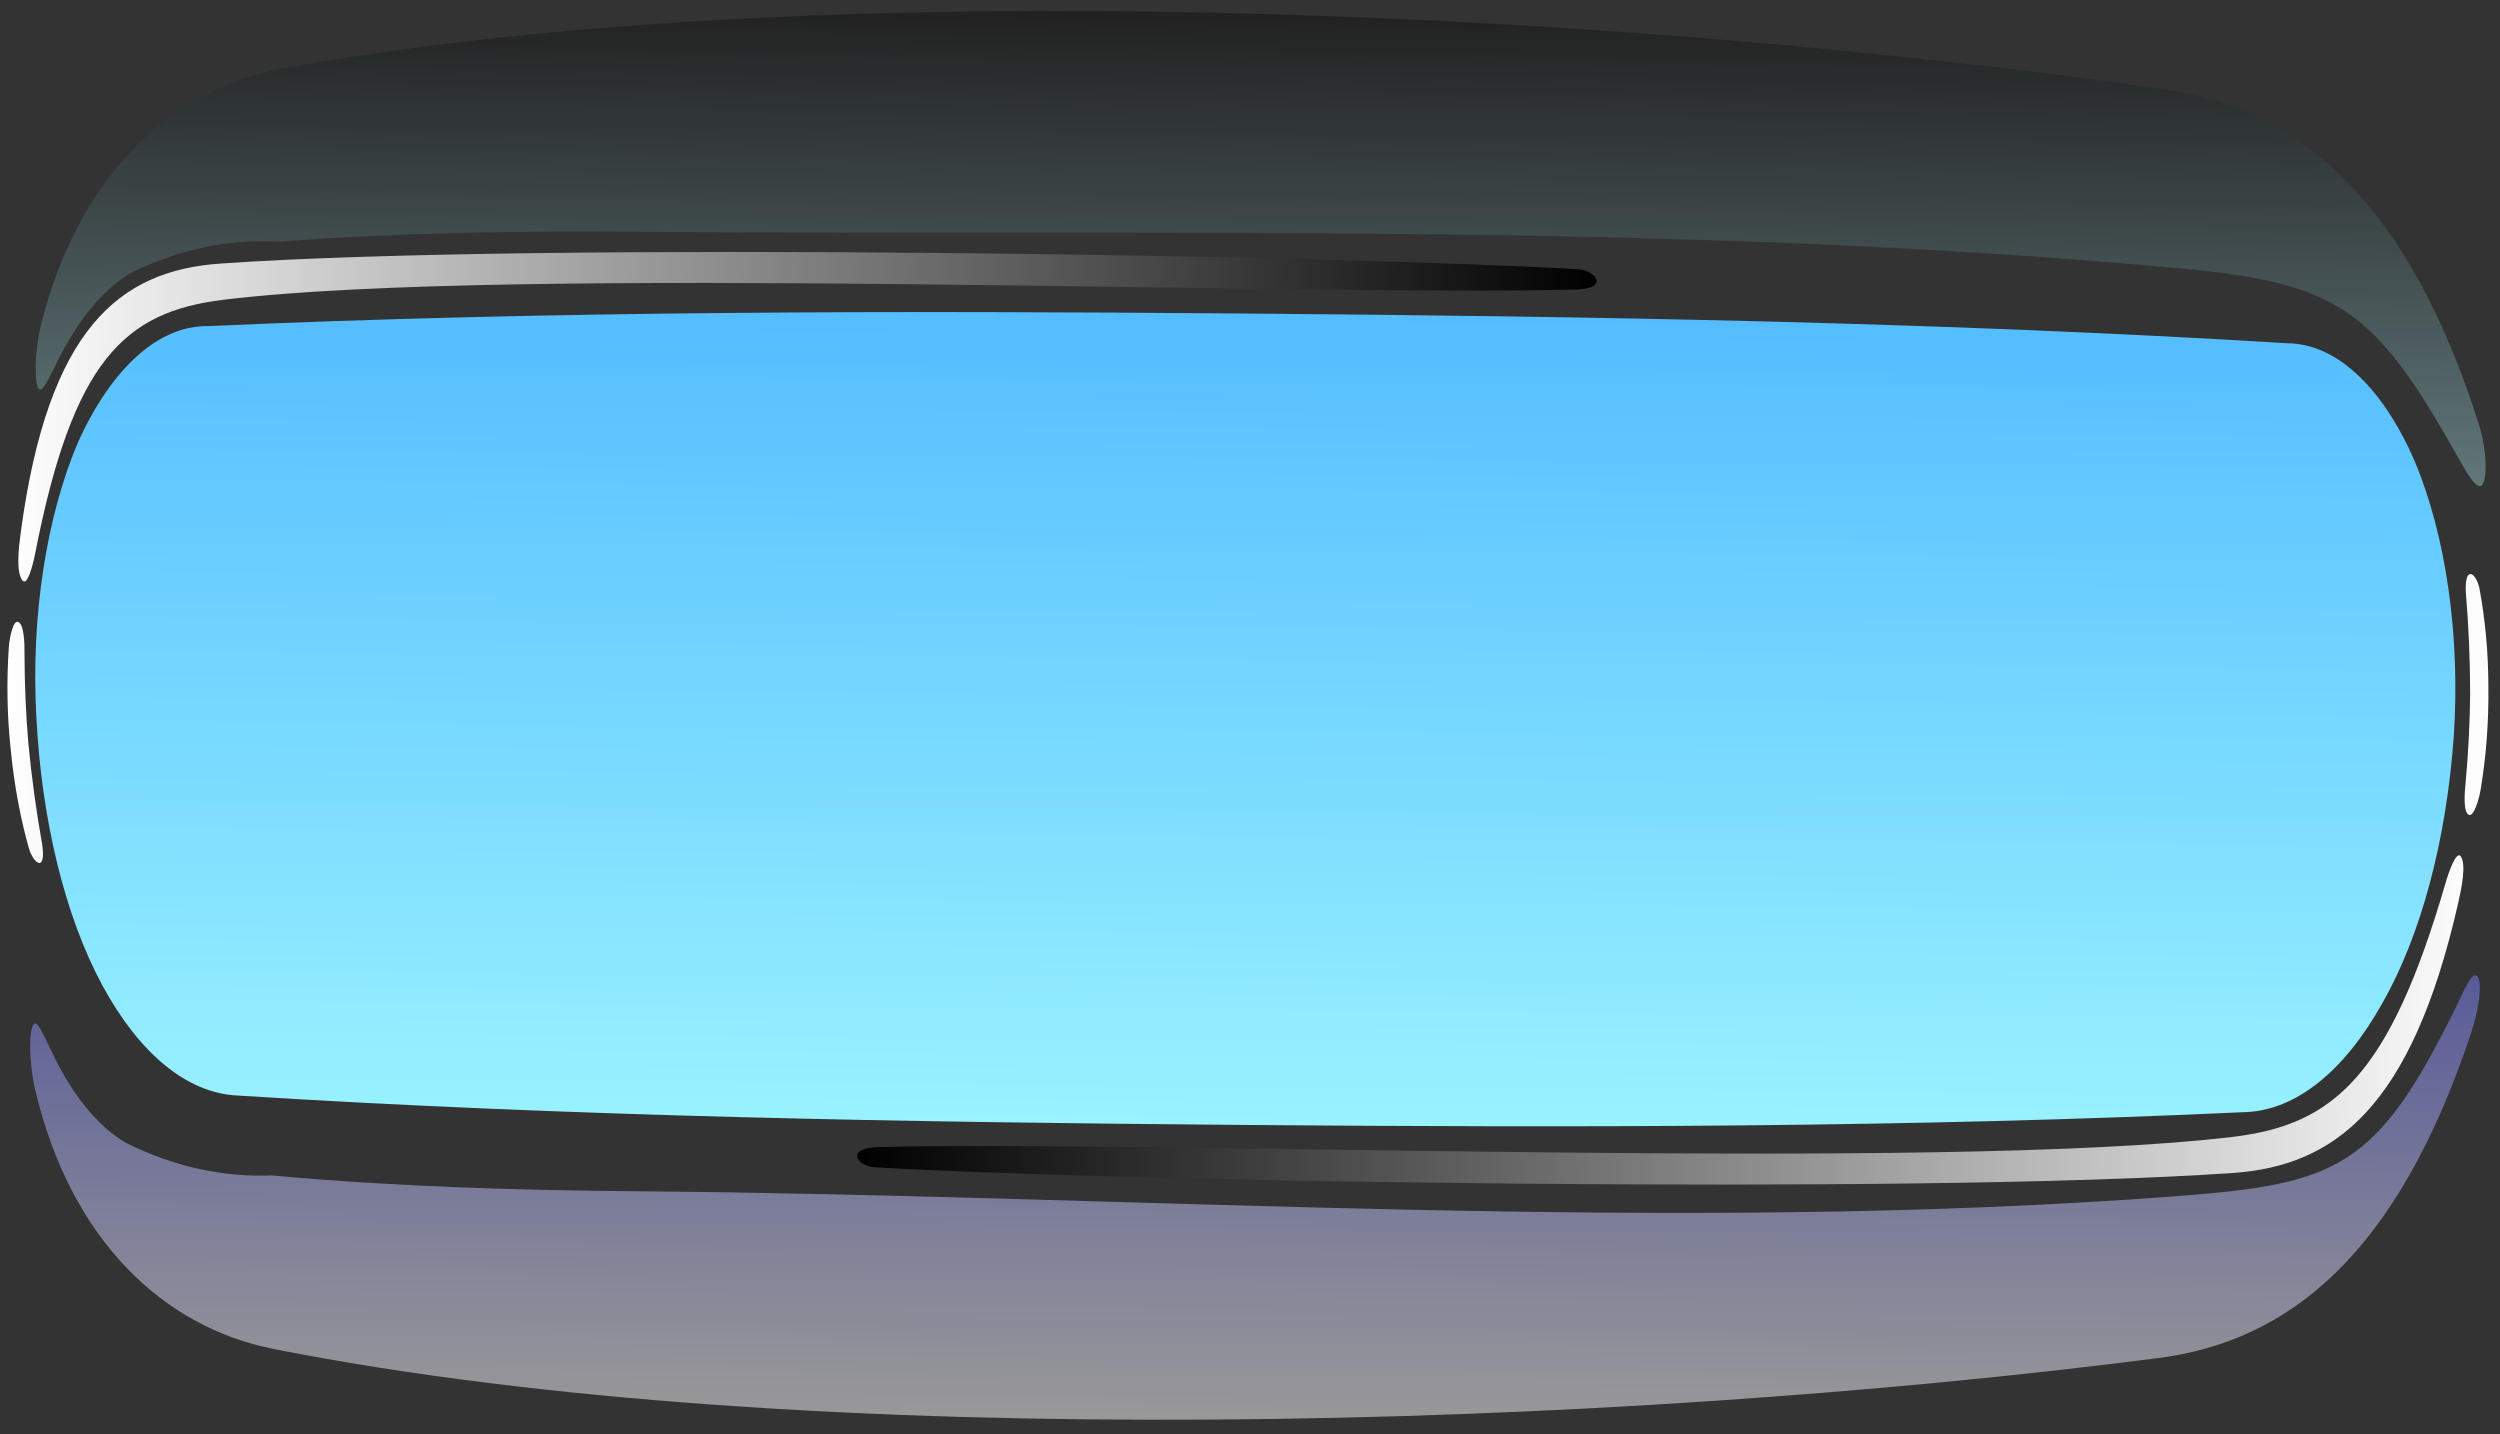 <svg width="394" height="226" viewBox="0 0 394 226" fill="none" xmlns="http://www.w3.org/2000/svg">
<rect x="0" y="0" width="394" height="226" fill="#333333" stroke="none"/>
<path fill-rule="evenodd" clip-rule="evenodd" d="M32.766 51.395C87.38 48.952 142.04 48.967 196.664 49.417C251.209 49.867 305.862 50.753 360.469 54.097C364.261 54.124 368 55.785 371.453 58.974C374.906 62.164 377.999 66.815 380.54 72.638C382.993 78.48 384.814 85.369 385.88 92.842C386.946 100.316 387.232 108.201 386.719 115.967C385.568 132.399 381.547 147.429 375.435 158.139C369.415 168.891 361.816 174.949 353.951 175.263C301.149 177.721 248.339 177.722 195.64 177.288C142.866 176.853 90.063 175.981 37.345 172.652C29.478 172.247 21.962 166.087 16.103 155.241C10.24 144.349 6.541 129.247 5.72 112.848C5.301 105.097 5.676 97.226 6.821 89.76C7.965 82.293 9.854 75.402 12.36 69.544C15.001 63.763 18.176 59.167 21.687 56.044C25.198 52.921 28.969 51.339 32.766 51.395Z" fill="url(#paint0_linear_595_12571)"/>
<path style="mix-blend-mode:screen" fill-rule="evenodd" clip-rule="evenodd" d="M248.673 42.435C212.01 40.246 85.181 38.043 34.778 41.534C18.825 42.639 7.552 51.726 3.249 84.078C2.931 86.471 2.523 90.111 3.509 91.448C4.289 92.502 5.168 89.135 5.523 87.318C11.486 56.834 19.567 49.147 35.216 47.242C80.926 41.679 206.327 46.802 248.541 45.613C253.572 45.471 251.546 42.607 248.673 42.435ZM2.864 98.019C2.077 97.692 1.513 100.394 1.388 102.062C1.015 107.466 1.123 112.954 1.704 118.251C2.247 123.777 3.229 129.062 4.611 133.886C5.441 136.316 7.244 137.359 6.657 133.143C5.722 127.931 4.989 122.565 4.465 117.096C4.078 112.524 3.876 107.886 3.864 103.232C3.885 101.25 3.789 98.406 2.864 98.019Z" fill="url(#paint1_linear_595_12571)"/>
<path style="mix-blend-mode:screen" fill-rule="evenodd" clip-rule="evenodd" d="M137.867 183.964C174.351 186.154 301.072 188.354 351.843 184.866C367.913 183.764 380.048 174.682 387.401 142.355C387.945 139.968 388.697 136.328 387.835 134.991C387.155 133.938 385.96 137.302 385.432 139.116C376.593 169.578 367.783 177.259 351.941 179.164C305.673 184.723 180.657 179.602 138.296 180.789C133.249 180.932 135.007 183.792 137.867 183.964ZM389.101 128.425C389.858 128.751 390.678 126.052 390.958 124.386C391.825 119.18 392.235 113.699 392.167 108.211C392.159 102.849 391.672 97.55 390.731 92.587C390.128 90.157 388.423 89.115 388.612 93.328C389.062 98.615 389.291 103.981 389.295 109.363C389.248 114.01 389.013 118.645 388.592 123.219C388.383 125.197 388.211 128.038 389.101 128.425Z" fill="url(#paint2_linear_595_12571)"/>
<path style="mix-blend-mode:screen" opacity="0.35" fill-rule="evenodd" clip-rule="evenodd" d="M6.461 51.189C5.494 55.054 5.327 60.458 6.138 61.313C6.731 61.941 7.855 59.31 9.54 55.975C12.811 49.688 16.759 45.158 21.038 42.783C28.581 39.211 36.297 37.632 44.004 38.081C63.356 36.623 82.724 36.374 102.08 36.533C181.447 37.184 264.118 34.91 343.605 42.298C368.785 44.638 374.294 48.792 387.513 72.296C388.741 74.481 390.37 77.38 391.195 76.427C391.944 75.565 392.021 71.169 390.676 66.915C379.566 31.718 362.216 17.174 341.769 14.196C256.239 1.723 129.397 -4.587 44.706 10.743C27.585 13.843 12.491 27.069 6.461 51.189Z" fill="url(#paint3_linear_595_12571)"/>
<path style="mix-blend-mode:multiply" opacity="0.5" fill-rule="evenodd" clip-rule="evenodd" d="M5.494 171.519C4.589 167.639 4.509 162.235 5.333 161.393C5.937 160.776 7.018 163.422 8.65 166.787C11.82 173.126 15.695 177.72 19.935 180.165C27.42 183.858 35.109 185.565 42.822 185.245C62.148 187.021 81.51 187.589 100.866 187.748C180.233 188.403 263.683 194.578 343.277 188.499C368.492 186.573 374.659 184.03 387.183 158.463C388.351 156.076 389.641 152.917 390.45 153.881C391.186 154.755 390.833 158.643 389.421 162.874C377.748 197.885 360.657 211.382 340.165 214.026C254.446 225.09 127.52 229.312 43.087 212.591C26.017 209.21 11.137 195.733 5.494 171.519Z" fill="url(#paint4_linear_595_12571)"/>
<defs>
<linearGradient id="paint0_linear_595_12571" x1="195.71" y1="177.289" x2="196.764" y2="49.418" gradientUnits="userSpaceOnUse">
<stop stop-color="#99F2FF"/>
<stop offset="1" stop-color="#54BDFF"/>
</linearGradient>
<linearGradient id="paint1_linear_595_12571" x1="1.329" y1="87.311" x2="251.251" y2="89.316" gradientUnits="userSpaceOnUse">
<stop stop-color="white"/>
<stop offset="1"/>
</linearGradient>
<linearGradient id="paint2_linear_595_12571" x1="135.458" y1="137.03" x2="391.934" y2="139.088" gradientUnits="userSpaceOnUse">
<stop/>
<stop offset="1" stop-color="white"/>
</linearGradient>
<linearGradient id="paint3_linear_595_12571" x1="198.601" y1="75.035" x2="199.201" y2="1.965" gradientUnits="userSpaceOnUse">
<stop stop-color="#B5F6FF"/>
<stop offset="1"/>
</linearGradient>
<linearGradient id="paint4_linear_595_12571" x1="197.283" y1="223.909" x2="197.874" y2="152.118" gradientUnits="userSpaceOnUse">
<stop stop-color="white"/>
<stop offset="0.489" stop-color="#C3C5FF"/>
<stop offset="1" stop-color="#8084FF"/>
</linearGradient>
</defs>
</svg>
